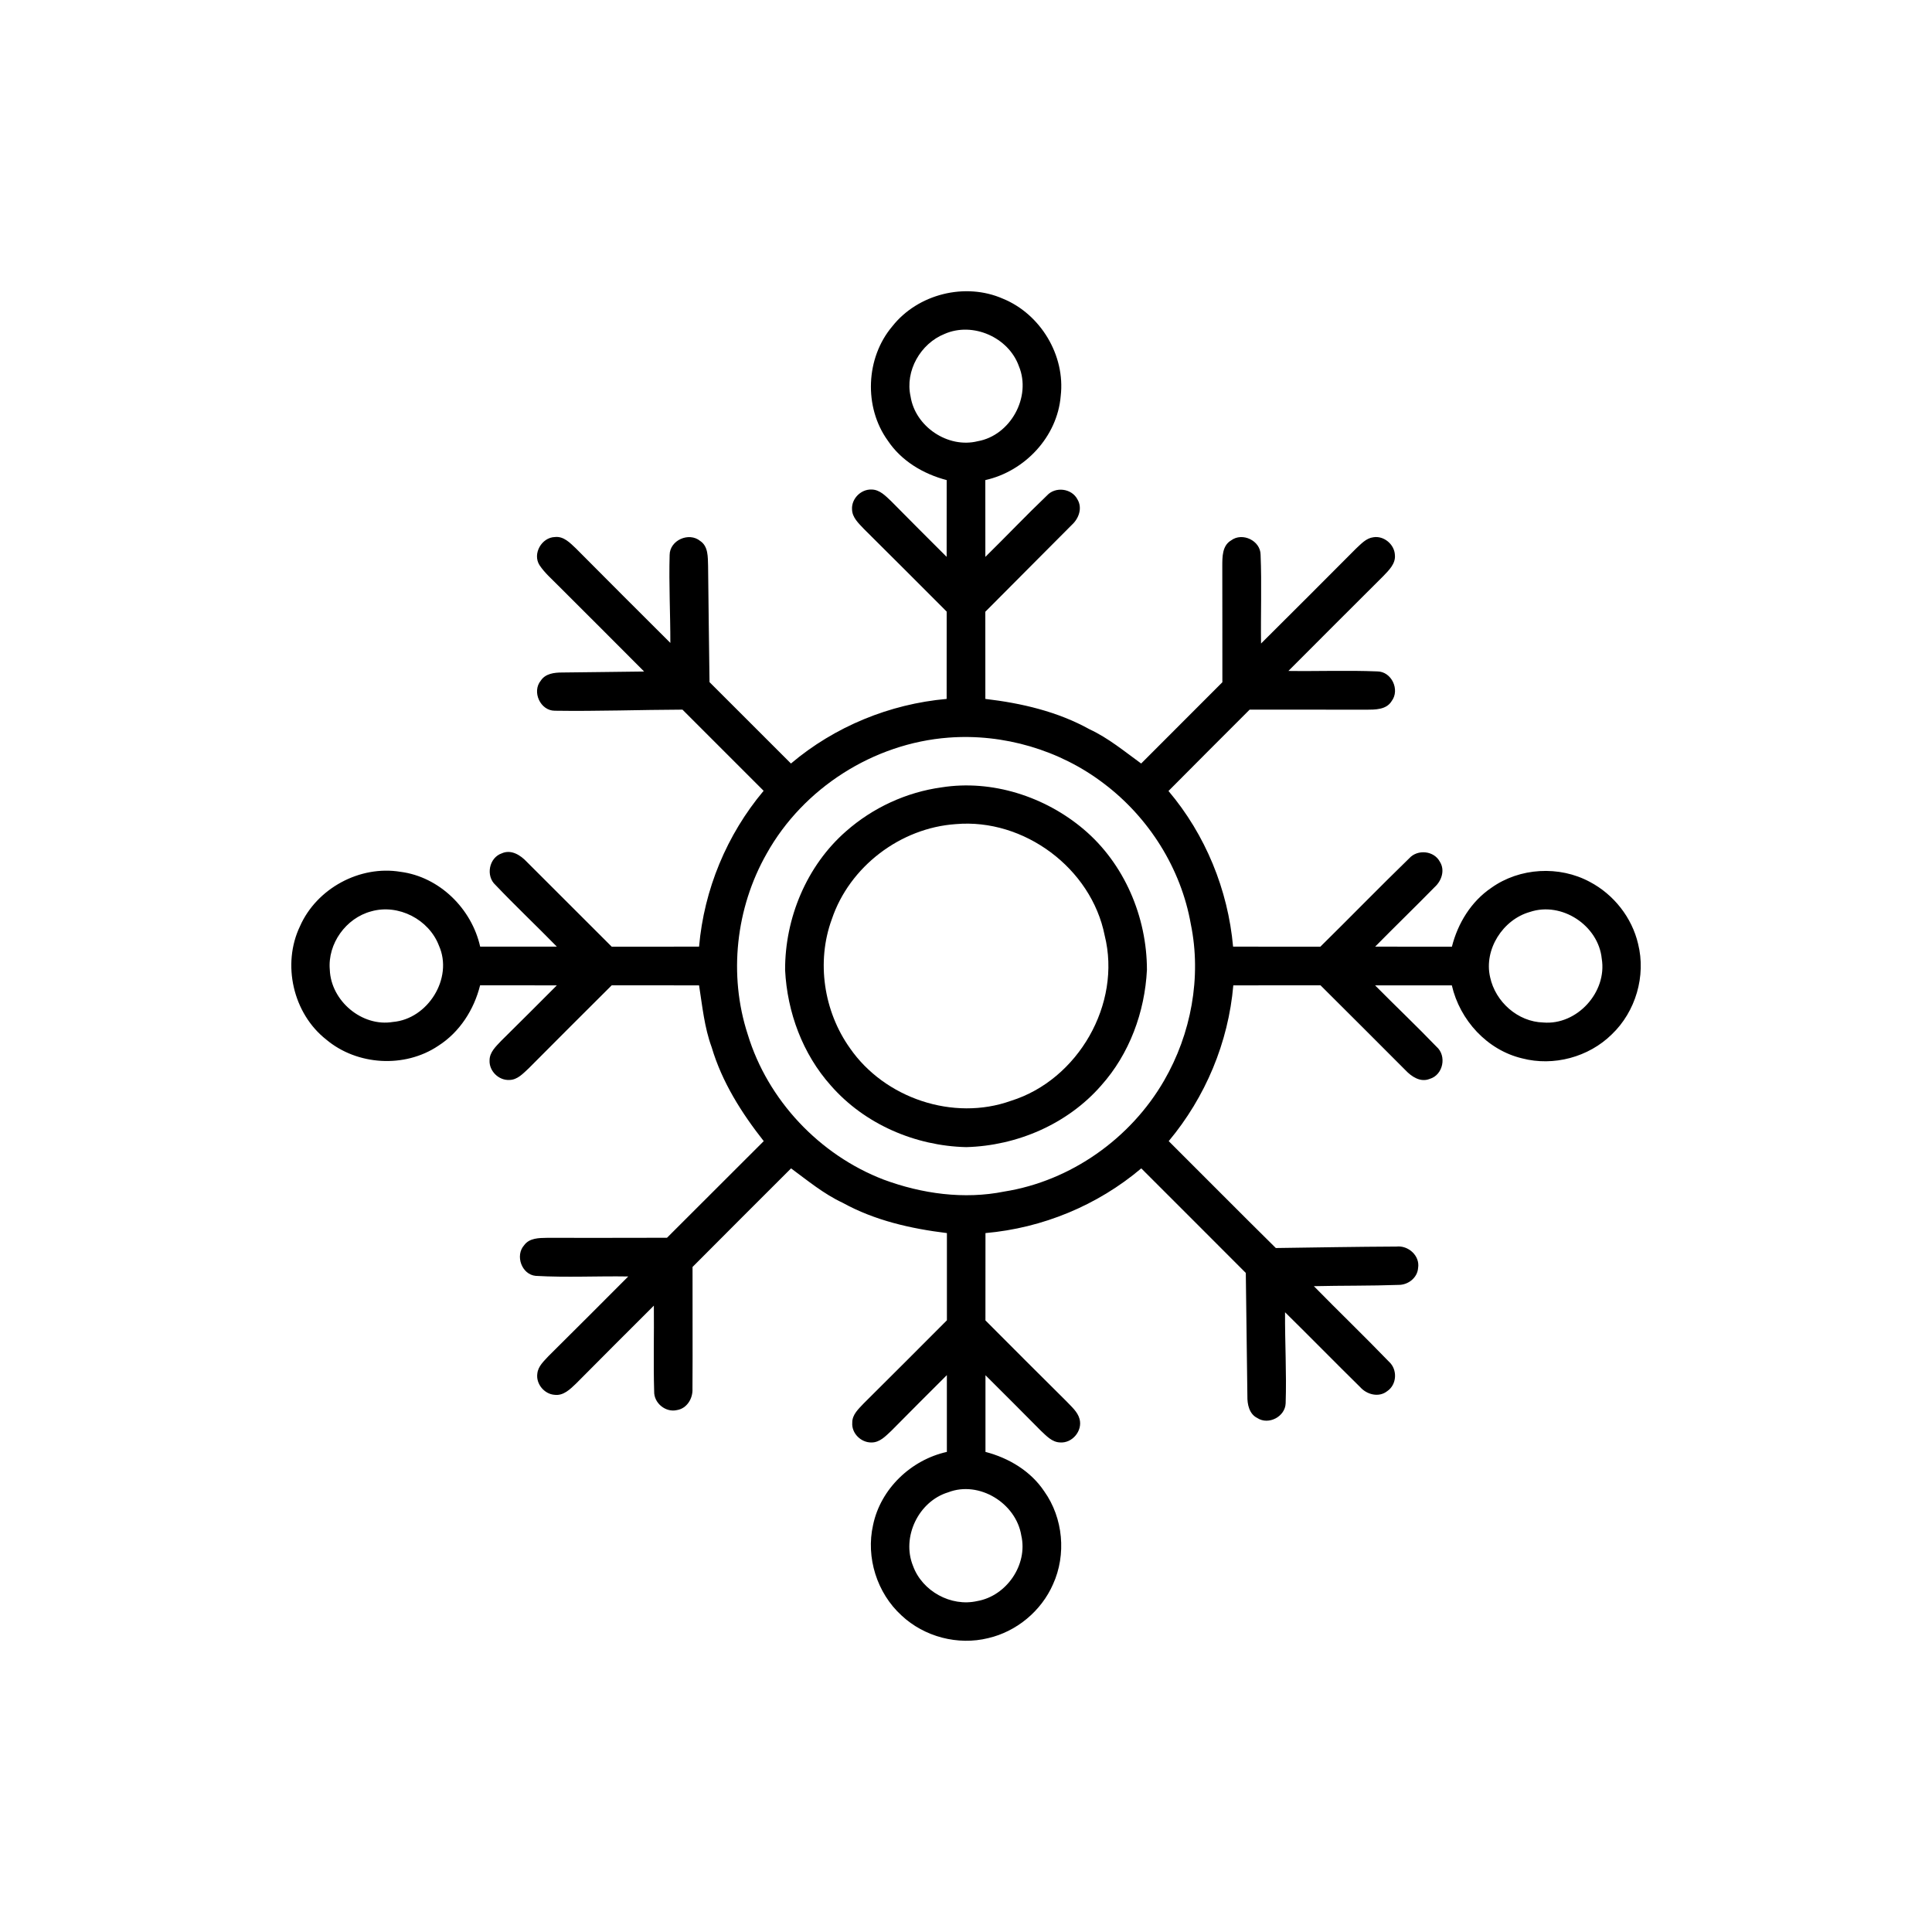 <?xml version="1.0" encoding="UTF-8" ?>
<!DOCTYPE svg PUBLIC "-//W3C//DTD SVG 1.1//EN" "http://www.w3.org/Graphics/SVG/1.1/DTD/svg11.dtd">
<svg width="512pt" height="512pt" viewBox="0 0 512 512" version="1.1" xmlns="http://www.w3.org/2000/svg">
<g id="#000000ff">
<path fill="#000000" opacity="1.00" d=" M 236.48 86.47 C 243.23 77.91 255.79 74.77 265.77 79.15 C 275.76 83.23 282.36 94.18 281.10 104.94 C 280.21 115.74 271.59 124.90 261.12 127.23 C 261.13 134.02 261.12 140.80 261.13 147.58 C 266.61 142.20 271.90 136.62 277.46 131.31 C 279.67 128.87 284.03 129.41 285.54 132.35 C 286.90 134.62 285.90 137.40 284.08 139.06 C 276.46 146.77 268.75 154.40 261.12 162.12 C 261.13 169.82 261.12 177.52 261.13 185.22 C 270.69 186.34 280.26 188.56 288.75 193.27 C 293.74 195.59 297.99 199.13 302.42 202.34 C 309.58 195.15 316.78 187.99 323.94 180.80 C 323.93 170.54 323.95 160.29 323.92 150.03 C 323.93 147.62 323.87 144.61 326.26 143.21 C 329.23 140.98 334.06 143.27 334.07 147.03 C 334.39 154.86 334.08 162.70 334.19 170.54 C 342.60 162.16 351.01 153.79 359.37 145.37 C 360.71 144.14 362.05 142.61 363.96 142.38 C 366.73 141.92 369.52 144.25 369.66 147.04 C 369.91 149.38 368.07 151.11 366.61 152.65 C 358.19 161.01 349.83 169.42 341.44 177.81 C 349.29 177.92 357.14 177.61 364.98 177.93 C 368.78 177.94 371.06 182.81 368.80 185.80 C 367.39 188.12 364.42 188.06 362.05 188.08 C 351.75 188.05 341.46 188.07 331.17 188.06 C 323.99 195.24 316.81 202.41 309.66 209.62 C 319.46 221.21 325.42 235.76 326.78 250.87 C 334.49 250.88 342.20 250.86 349.91 250.88 C 357.81 243.10 365.54 235.15 373.49 227.43 C 375.69 225.01 380.03 225.44 381.57 228.36 C 383.00 230.60 382.04 233.42 380.21 235.08 C 375.00 240.39 369.65 245.57 364.43 250.87 C 371.21 250.88 377.99 250.87 384.77 250.88 C 386.34 244.67 389.87 238.90 395.22 235.28 C 402.73 229.92 413.24 229.34 421.34 233.72 C 427.66 237.05 432.48 243.15 434.11 250.13 C 436.24 258.62 433.47 268.10 427.13 274.13 C 421.01 280.16 411.71 282.65 403.39 280.48 C 394.09 278.27 386.87 270.34 384.75 261.13 C 377.97 261.12 371.19 261.12 364.41 261.13 C 369.80 266.58 375.36 271.85 380.67 277.37 C 383.48 279.80 382.47 284.88 378.88 285.92 C 376.43 286.91 374.07 285.32 372.46 283.61 C 364.97 276.10 357.47 268.60 349.95 261.12 C 342.24 261.13 334.54 261.12 326.84 261.13 C 325.53 276.27 319.46 290.76 309.72 302.41 C 319.20 311.85 328.59 321.35 338.11 330.74 C 348.76 330.59 359.42 330.40 370.08 330.35 C 373.22 330.00 376.35 332.79 375.81 336.04 C 375.62 338.64 373.17 340.53 370.64 340.51 C 363.16 340.78 355.67 340.67 348.19 340.85 C 354.78 347.57 361.57 354.10 368.10 360.87 C 370.40 362.94 370.21 366.95 367.61 368.68 C 365.39 370.43 362.22 369.58 360.47 367.61 C 353.79 361.04 347.23 354.33 340.55 347.76 C 340.50 355.80 340.98 363.86 340.71 371.89 C 340.59 375.42 336.20 377.72 333.23 375.81 C 331.05 374.74 330.53 372.18 330.57 369.98 C 330.42 359.10 330.31 348.22 330.15 337.34 C 320.91 328.10 311.70 318.85 302.45 309.63 C 290.85 319.44 276.30 325.45 261.16 326.78 C 261.15 334.49 261.16 342.21 261.15 349.92 C 268.30 357.07 275.42 364.25 282.61 371.35 C 283.93 372.77 285.59 374.12 286.10 376.07 C 286.93 379.19 284.15 382.51 280.94 382.26 C 278.79 382.21 277.29 380.50 275.84 379.16 C 270.97 374.23 266.07 369.34 261.16 364.45 C 261.15 371.22 261.16 378.00 261.16 384.77 C 267.35 386.38 273.16 389.85 276.75 395.24 C 281.76 402.29 282.64 411.99 279.06 419.85 C 275.96 426.93 269.41 432.37 261.89 434.12 C 253.86 436.11 244.94 433.78 238.91 428.11 C 232.41 422.18 229.43 412.75 231.37 404.16 C 233.36 394.55 241.43 386.88 250.93 384.77 C 250.94 377.99 250.94 371.20 250.93 364.42 C 246.01 369.32 241.10 374.23 236.22 379.17 C 234.73 380.55 233.17 382.28 230.97 382.27 C 228.19 382.33 225.64 379.85 225.86 377.03 C 225.82 374.86 227.57 373.34 228.92 371.89 C 236.29 364.59 243.61 357.23 250.94 349.89 C 250.93 342.19 250.94 334.48 250.94 326.78 C 241.39 325.61 231.81 323.44 223.33 318.76 C 218.32 316.42 214.05 312.88 209.64 309.63 C 200.92 318.32 192.22 327.04 183.53 335.76 C 183.50 346.52 183.59 357.28 183.51 368.04 C 183.65 370.57 182.06 373.25 179.43 373.68 C 176.42 374.41 173.28 371.84 173.36 368.76 C 173.13 361.18 173.36 353.59 173.28 346.01 C 166.39 352.89 159.49 359.76 152.64 366.68 C 151.09 368.16 149.30 369.95 146.96 369.64 C 144.22 369.45 141.99 366.71 142.40 364.00 C 142.60 362.06 144.14 360.72 145.37 359.37 C 152.44 352.37 159.46 345.32 166.49 338.28 C 158.32 338.14 150.14 338.59 141.99 338.12 C 138.25 337.79 136.45 332.71 138.92 329.98 C 140.30 328.07 142.86 328.07 144.97 328.04 C 155.57 328.05 166.17 328.05 176.76 328.02 C 185.31 319.48 193.85 310.94 202.40 302.41 C 196.51 294.94 191.32 286.73 188.60 277.53 C 186.66 272.26 186.13 266.64 185.26 261.13 C 177.54 261.12 169.83 261.13 162.11 261.12 C 154.77 268.44 147.42 275.75 140.11 283.12 C 138.65 284.46 137.13 286.19 134.98 286.20 C 132.15 286.35 129.59 283.82 129.74 280.99 C 129.74 278.82 131.46 277.29 132.81 275.84 C 137.75 270.96 142.67 266.05 147.57 261.13 C 140.79 261.12 134.01 261.13 127.23 261.12 C 125.62 267.59 121.80 273.55 116.13 277.16 C 107.26 283.12 94.63 282.37 86.46 275.50 C 77.65 268.59 74.67 255.51 79.51 245.44 C 83.92 235.45 95.35 229.25 106.13 231.04 C 116.47 232.37 125.00 240.81 127.25 250.87 C 134.03 250.87 140.80 250.88 147.57 250.87 C 142.20 245.38 136.61 240.10 131.32 234.54 C 128.66 232.15 129.58 227.29 132.99 226.14 C 135.48 225.03 137.96 226.63 139.62 228.41 C 147.11 235.91 154.60 243.40 162.11 250.88 C 169.82 250.87 177.54 250.88 185.26 250.87 C 186.58 235.73 192.60 221.21 202.37 209.57 C 195.21 202.39 188.04 195.22 180.86 188.06 C 169.58 188.10 158.30 188.52 147.03 188.35 C 143.19 188.36 140.89 183.30 143.32 180.37 C 144.54 178.50 146.88 178.23 148.91 178.22 C 156.17 178.11 163.44 178.08 170.70 177.96 C 163.09 170.34 155.50 162.70 147.86 155.11 C 146.17 153.39 144.31 151.79 142.97 149.76 C 141.06 146.75 143.55 142.42 147.05 142.32 C 149.38 142.05 151.09 143.89 152.63 145.34 C 160.94 153.72 169.30 162.05 177.65 170.38 C 177.66 162.62 177.24 154.84 177.46 147.08 C 177.48 143.17 182.57 140.91 185.56 143.36 C 187.73 144.80 187.57 147.64 187.65 149.93 C 187.74 160.21 187.91 170.49 188.03 180.77 C 195.21 187.97 202.41 195.16 209.61 202.34 C 221.21 192.54 235.75 186.57 250.87 185.22 C 250.88 177.51 250.87 169.79 250.88 162.08 C 243.56 154.75 236.24 147.40 228.88 140.11 C 227.53 138.66 225.85 137.15 225.80 135.01 C 225.61 132.18 228.14 129.63 230.96 129.73 C 233.13 129.74 234.69 131.43 236.16 132.81 C 241.04 137.75 245.94 142.67 250.87 147.57 C 250.88 140.79 250.87 134.01 250.88 127.23 C 244.68 125.61 238.84 122.14 235.25 116.73 C 228.87 107.86 229.41 94.81 236.48 86.47 M 250.33 88.49 C 243.97 91.03 239.79 98.28 241.31 105.06 C 242.55 113.06 251.21 118.89 259.10 116.93 C 267.78 115.40 273.40 105.21 270.02 97.05 C 267.29 89.39 257.81 85.21 250.33 88.49 M 251.36 195.48 C 231.50 196.98 212.87 208.84 203.17 226.23 C 194.99 240.61 193.02 258.38 198.16 274.14 C 203.46 291.57 217.19 306.09 234.17 312.61 C 244.32 316.37 255.49 317.92 266.17 315.77 C 283.74 312.97 299.61 301.75 308.49 286.38 C 315.65 274.01 318.47 258.97 315.58 244.91 C 312.98 230.12 304.44 216.61 292.47 207.60 C 280.86 198.75 265.90 194.37 251.36 195.48 M 98.37 241.52 C 91.69 243.29 86.79 250.09 87.40 257.00 C 87.71 265.23 95.92 272.20 104.12 270.83 C 113.39 270.05 120.16 259.23 116.33 250.62 C 113.69 243.66 105.57 239.46 98.37 241.52 M 405.43 241.68 C 398.27 243.70 393.19 251.64 394.90 258.98 C 396.30 265.49 402.23 270.79 408.97 270.97 C 417.92 271.75 425.95 262.91 424.48 254.07 C 423.61 245.26 413.87 238.83 405.43 241.68 M 251.28 395.48 C 243.41 397.86 238.86 407.36 241.96 414.98 C 244.39 421.68 252.01 425.88 258.97 424.30 C 266.74 422.95 272.45 414.65 270.65 406.91 C 269.27 398.37 259.48 392.30 251.28 395.48 Z" />
<path fill="#000000" opacity="1.00" d=" M 249.53 208.66 C 262.87 206.55 276.92 211.09 287.17 219.76 C 297.96 228.87 303.94 242.99 303.95 257.01 C 303.39 268.20 299.32 279.30 291.81 287.69 C 282.90 297.90 269.50 303.65 256.04 304.00 C 242.56 303.68 229.13 297.92 220.20 287.70 C 212.70 279.32 208.62 268.25 208.06 257.08 C 208.01 243.29 213.78 229.40 224.24 220.27 C 231.31 214.05 240.19 209.94 249.53 208.66 M 253.29 218.40 C 238.63 219.40 225.13 229.64 220.44 243.60 C 216.30 254.88 218.30 268.02 225.24 277.77 C 234.42 291.04 252.63 297.20 267.91 291.73 C 285.69 286.19 297.30 266.05 292.75 247.91 C 289.22 230.09 271.35 216.82 253.29 218.40 Z" />
</g>
</svg>
